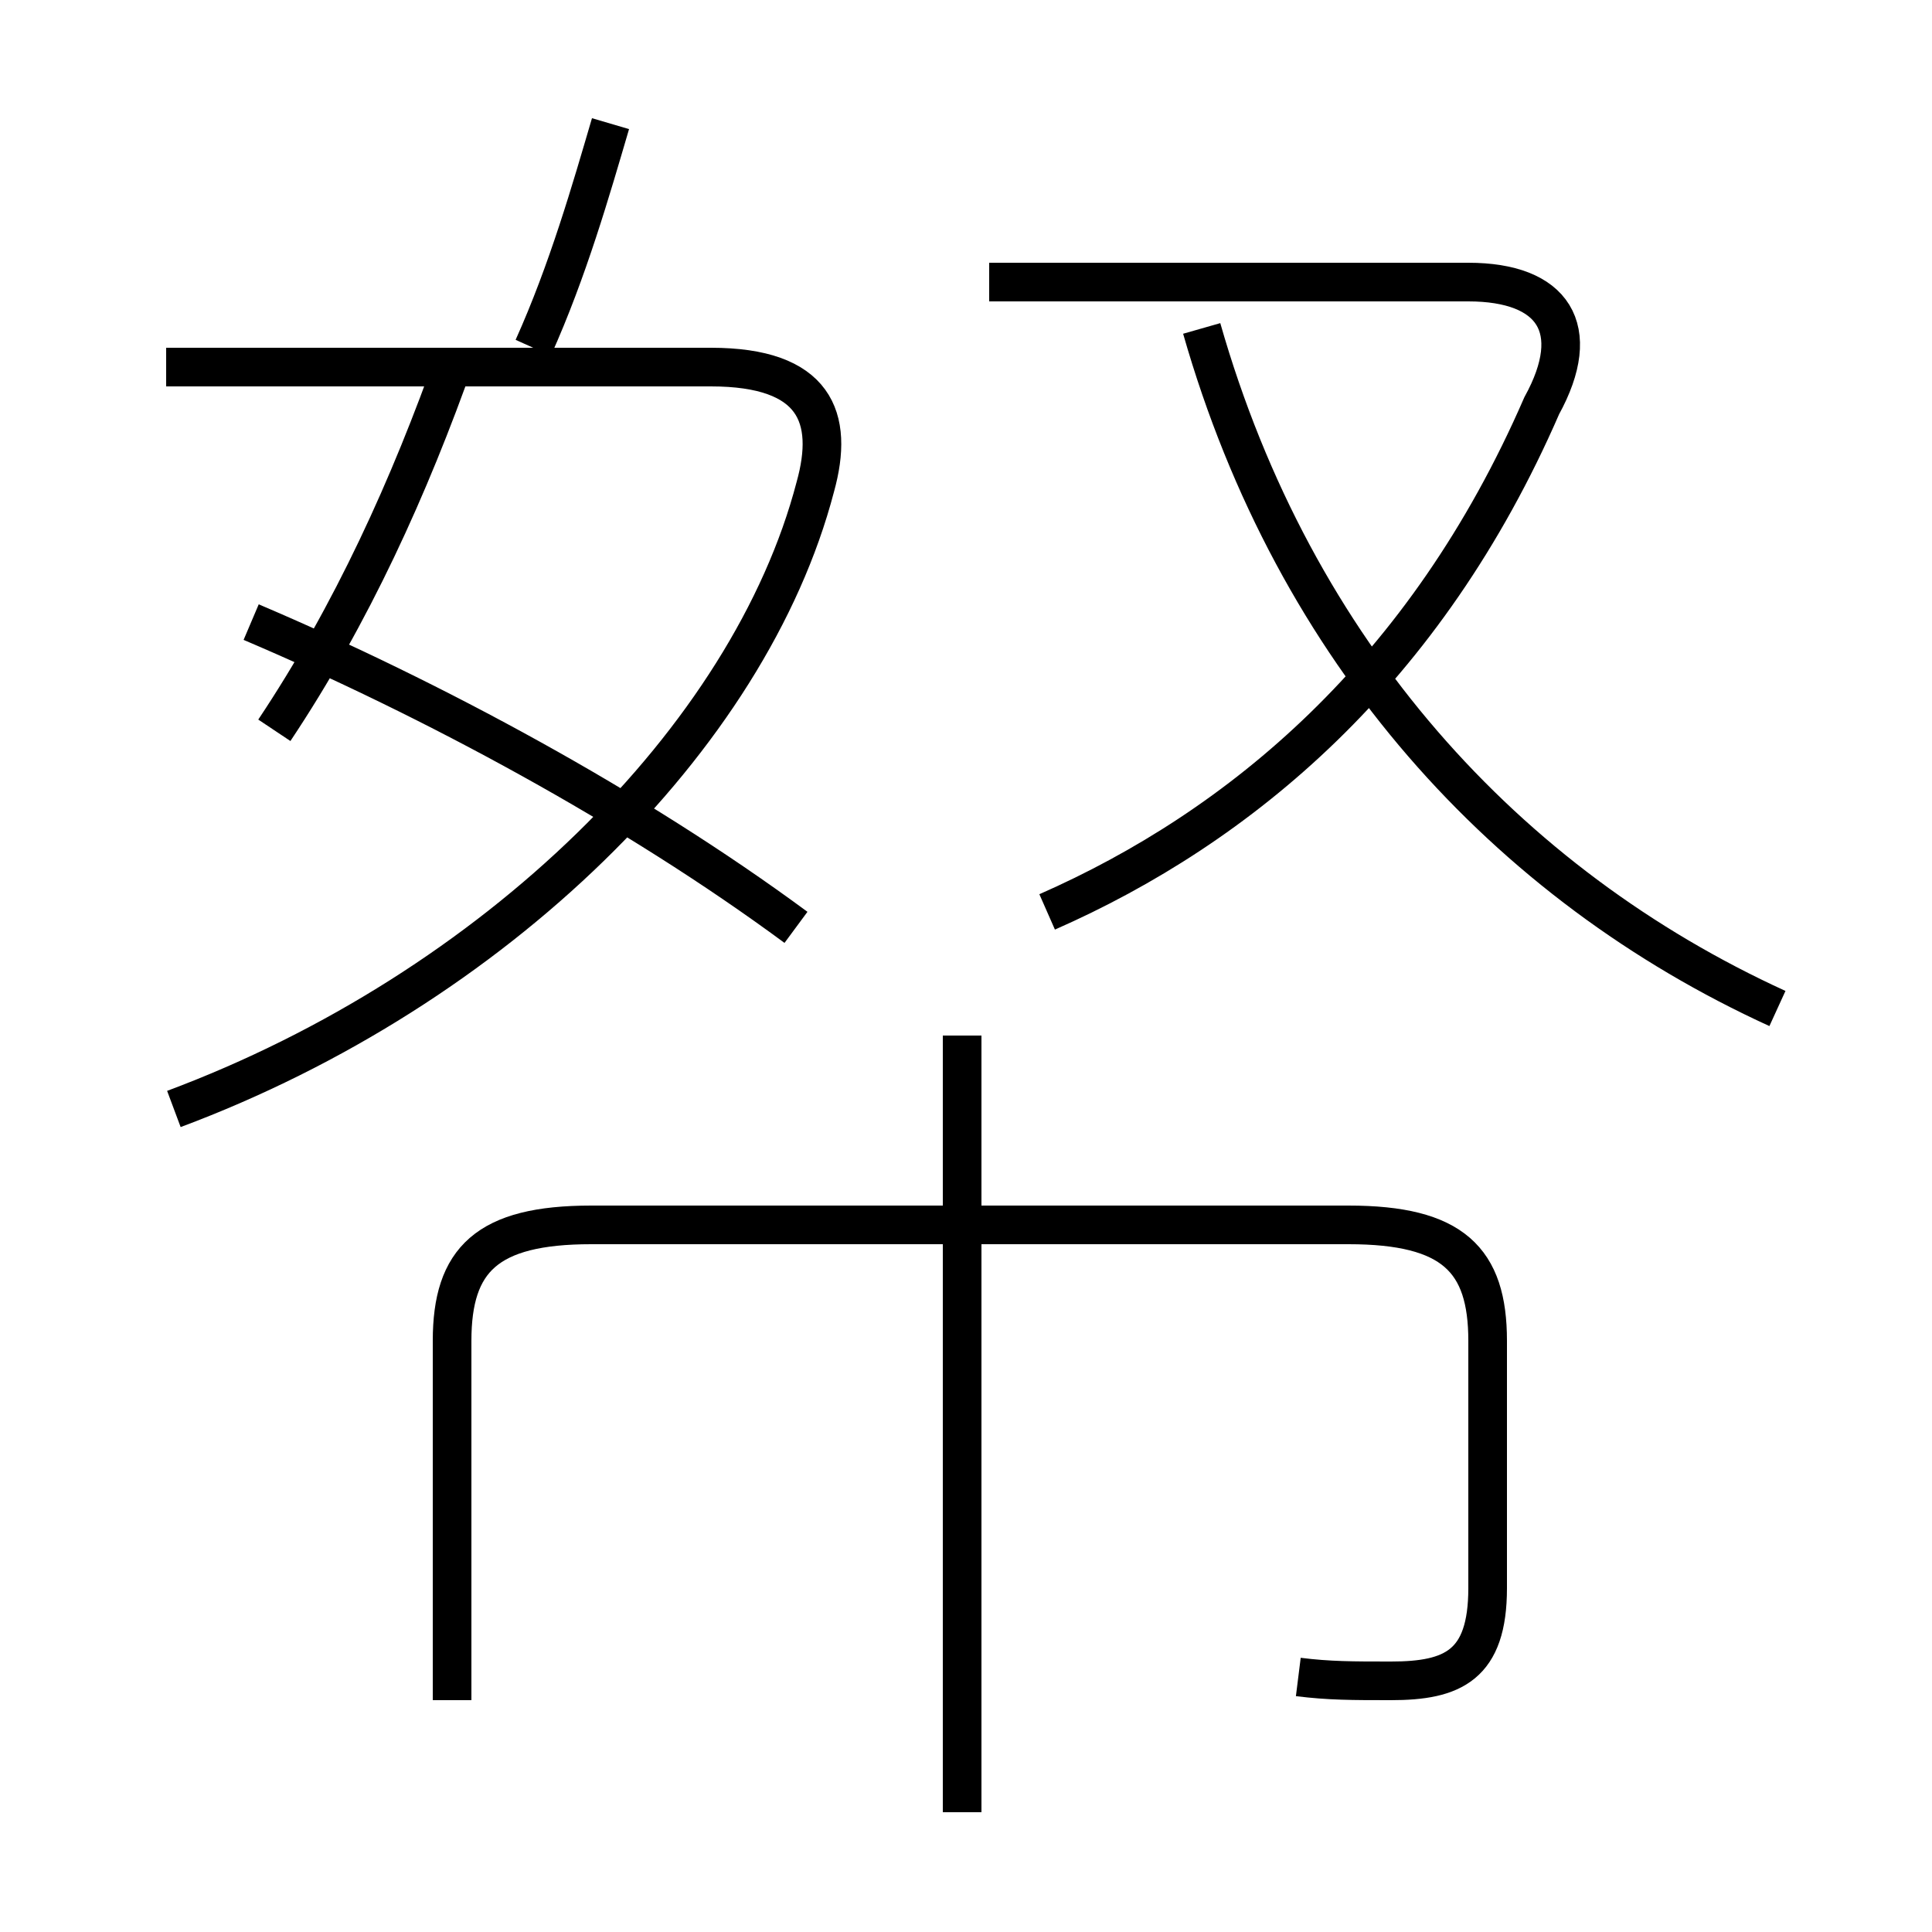 <?xml version='1.0' encoding='utf8'?>
<svg viewBox="0.0 -6.0 50.0 50.0" version="1.1" xmlns="http://www.w3.org/2000/svg">
<rect x="0.0" y="-6.0" width="50.0" height="50.0" fill="#808080" stroke="none"/>
<rect x="-1000" y="-1000" width="2000" height="2000" stroke="white" fill="white"/>
<g style="fill:white;stroke:#000000;  stroke-width:1">
<path d="M 33.6 -0.6 C 34.4 -0.5 35.0 -0.5 36.0 -0.5 C 37.6 -0.5 38.5 -0.9 38.5 -2.9 L 38.5 -9.3 C 38.5 -11.4 37.6 -12.3 34.9 -12.3 L 15.3 -12.3 C 12.6 -12.3 11.7 -11.4 11.7 -9.3 L 11.7 0.0 M 24.9 2.9 L 24.9 -17.2 M 4.5 -15.3 C 12.8 -18.4 19.4 -24.9 21.1 -31.4 C 21.6 -33.2 21.1 -34.5 18.4 -34.5 L 4.3 -34.5 M 7.1 -25.1 C 9.1 -28.1 10.6 -31.4 11.8 -34.8 M 20.6 -20.0 C 16.4 -23.1 11.2 -25.9 6.5 -27.9 M 13.8 -35.0 C 14.7 -37.0 15.3 -39.1 15.8 -40.8 M 27.1 -20.4 C 32.1 -22.6 36.9 -26.6 39.9 -33.5 C 41.0 -35.5 40.2 -36.7 38.0 -36.7 L 25.6 -36.7 M 46.0 -17.9 C 39.0 -21.1 33.5 -27.1 31.1 -35.5" transform="translate(0.0, 38.0)" />
</g>
</svg>